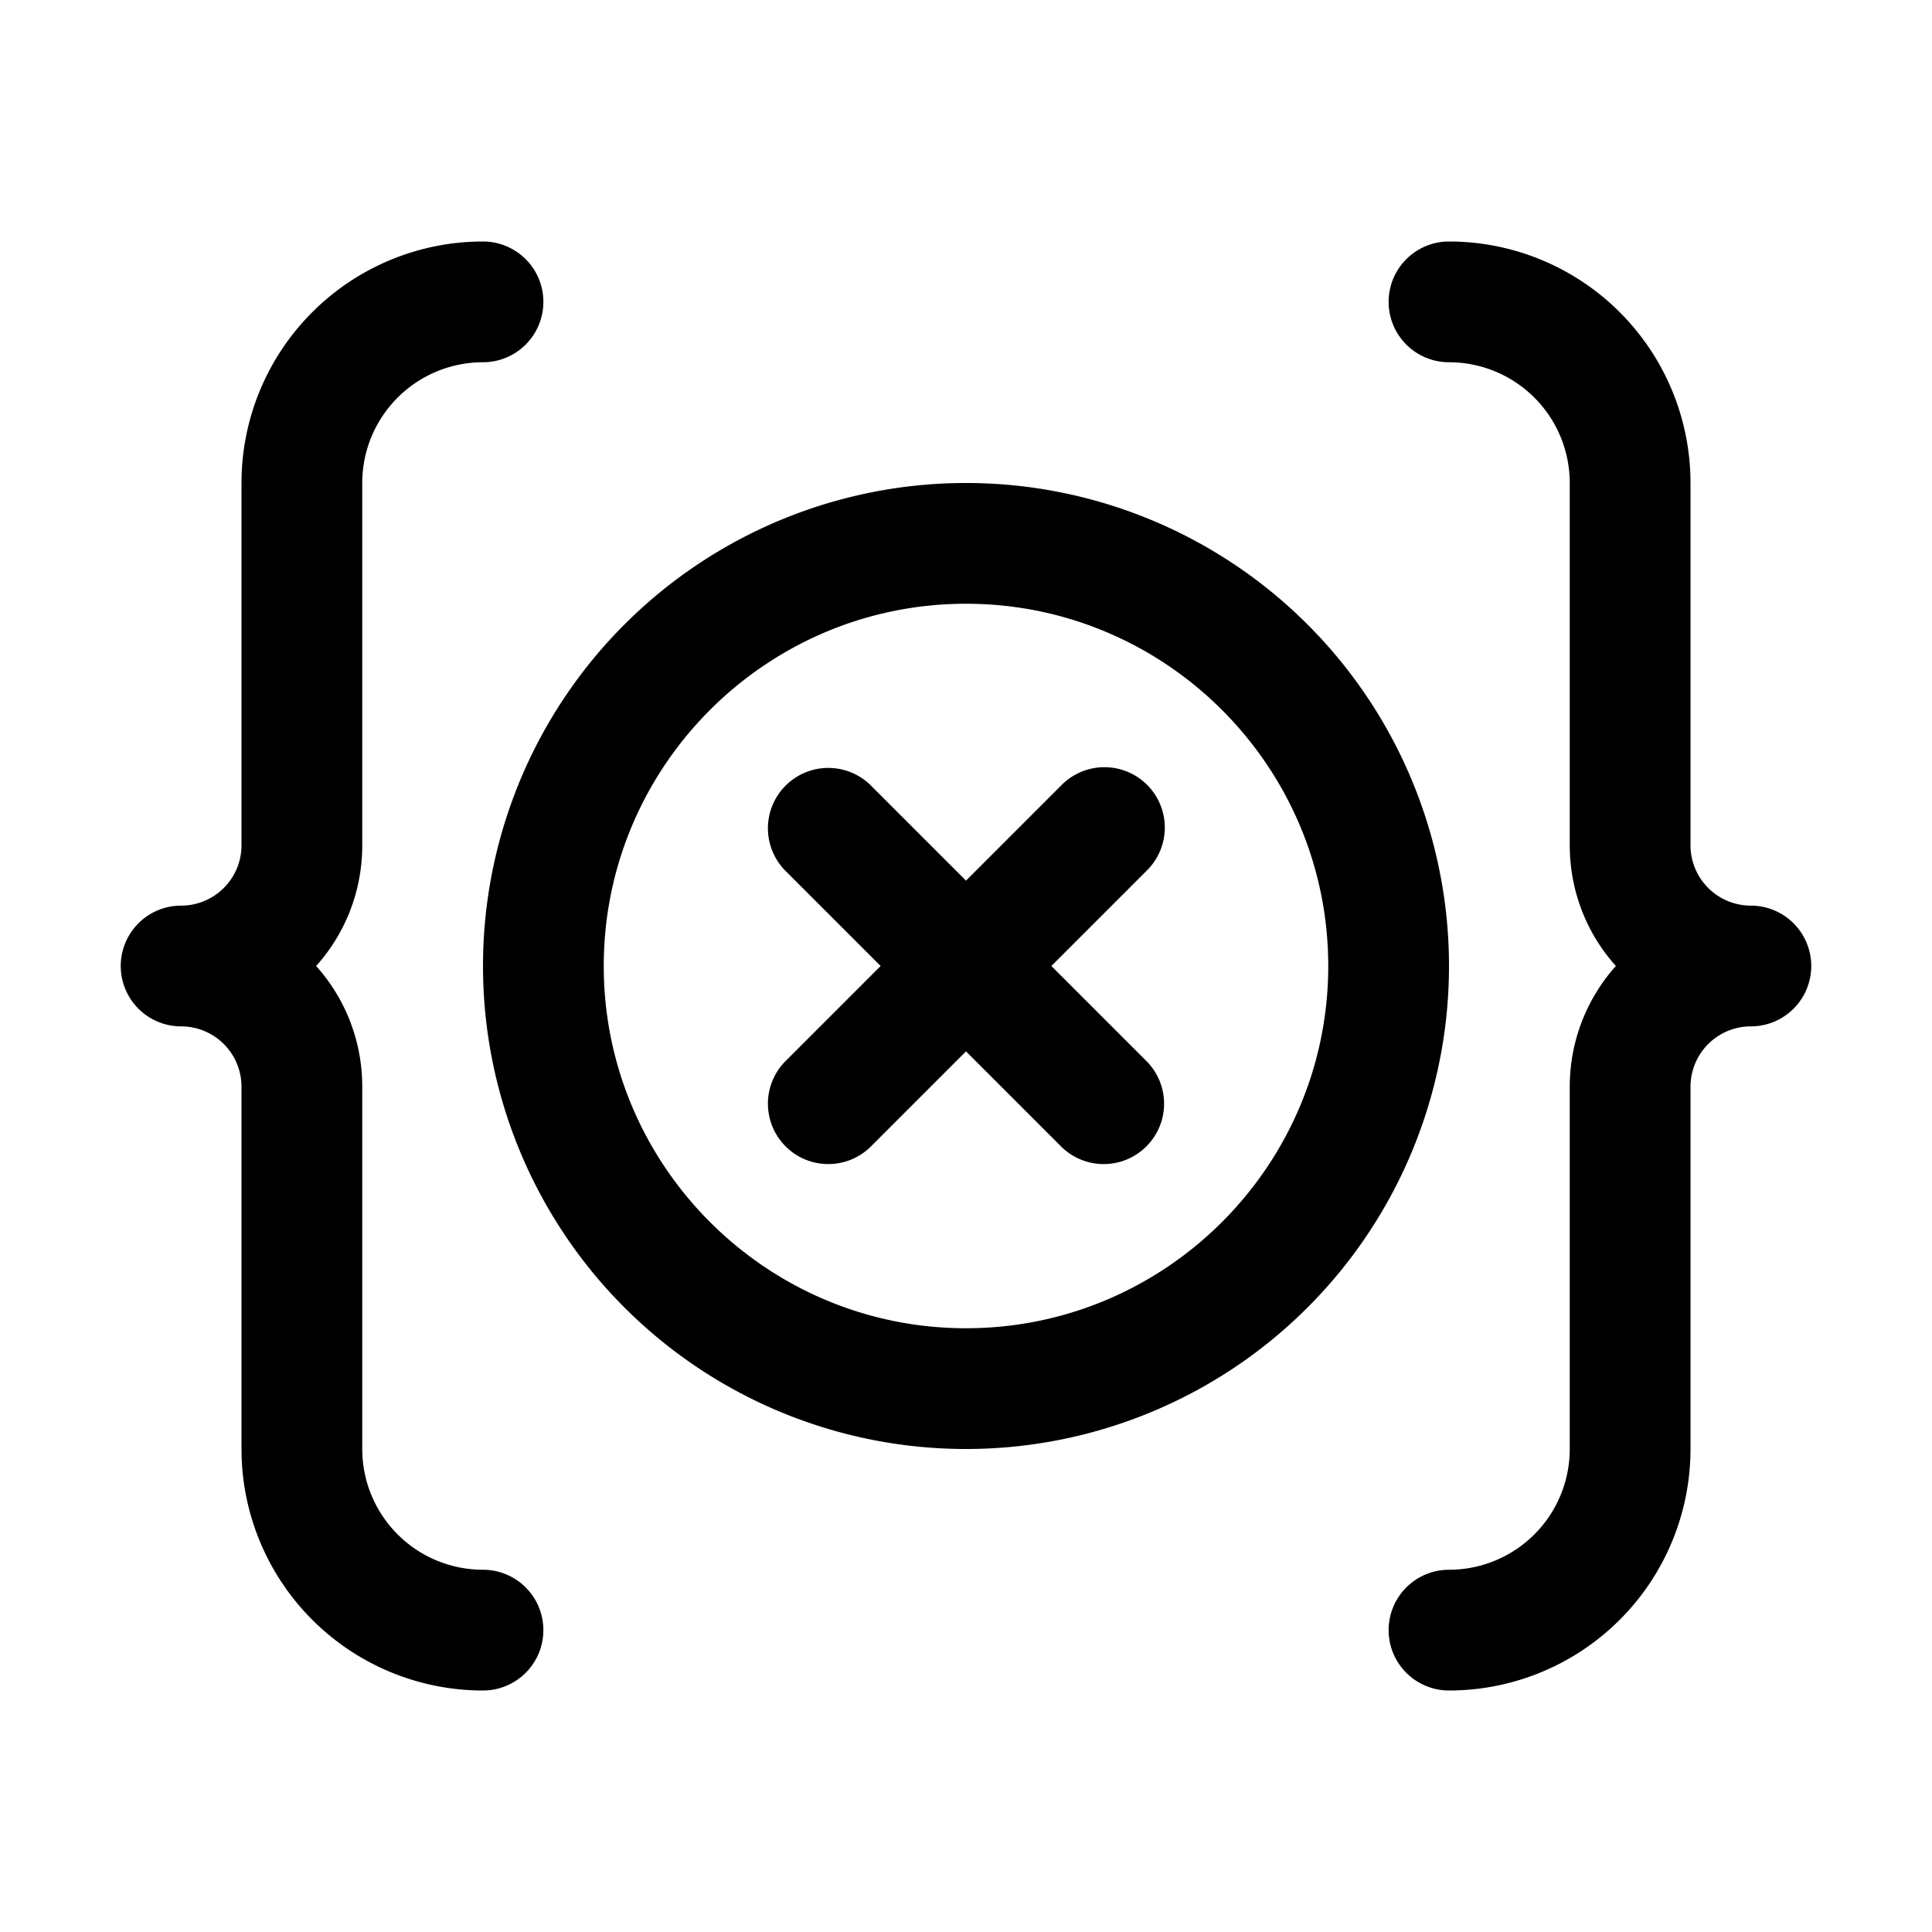 <svg xmlns="http://www.w3.org/2000/svg" width="16" height="16" viewBox="0 0 16 16"><path d="M4.5 13.5a.5.5 0 0 1-.5.5 2 2 0 0 1-2-2V9a.5.5 0 0 0-.5-.5.5.5 0 0 1 0-1A.5.5 0 0 0 2 7V4a2 2 0 0 1 2-2 .5.5 0 0 1 0 1 1 1 0 0 0-1 1v3c0 .384-.144.735-.382 1 .238.265.382.616.382 1v3a1 1 0 0 0 1 1 .5.5 0 0 1 .5.5Zm10-6A.5.5 0 0 1 14 7V4a2 2 0 0 0-2-2 .5.5 0 0 0 0 1 1 1 0 0 1 1 1v3c0 .384.144.735.382 1A1.497 1.497 0 0 0 13 9v3a1 1 0 0 1-1 1 .5.5 0 0 0 0 1 2 2 0 0 0 2-2V9a.5.5 0 0 1 .5-.5.5.5 0 0 0 0-1ZM12 8a4 4 0 1 1-8 0 4 4 0 0 1 8 0Zm-1 0c0-1.654-1.346-3-3-3S5 6.346 5 8s1.346 3 3 3 3-1.346 3-3ZM9.5 6.5a.5.5 0 0 0-.707 0L8 7.293 7.207 6.5a.5.5 0 0 0-.707.707L7.293 8l-.793.793a.5.5 0 0 0 .707.707L8 8.707l.793.793a.5.5 0 0 0 .707-.707L8.707 8l.793-.793a.5.5 0 0 0 0-.707Z"/></svg>